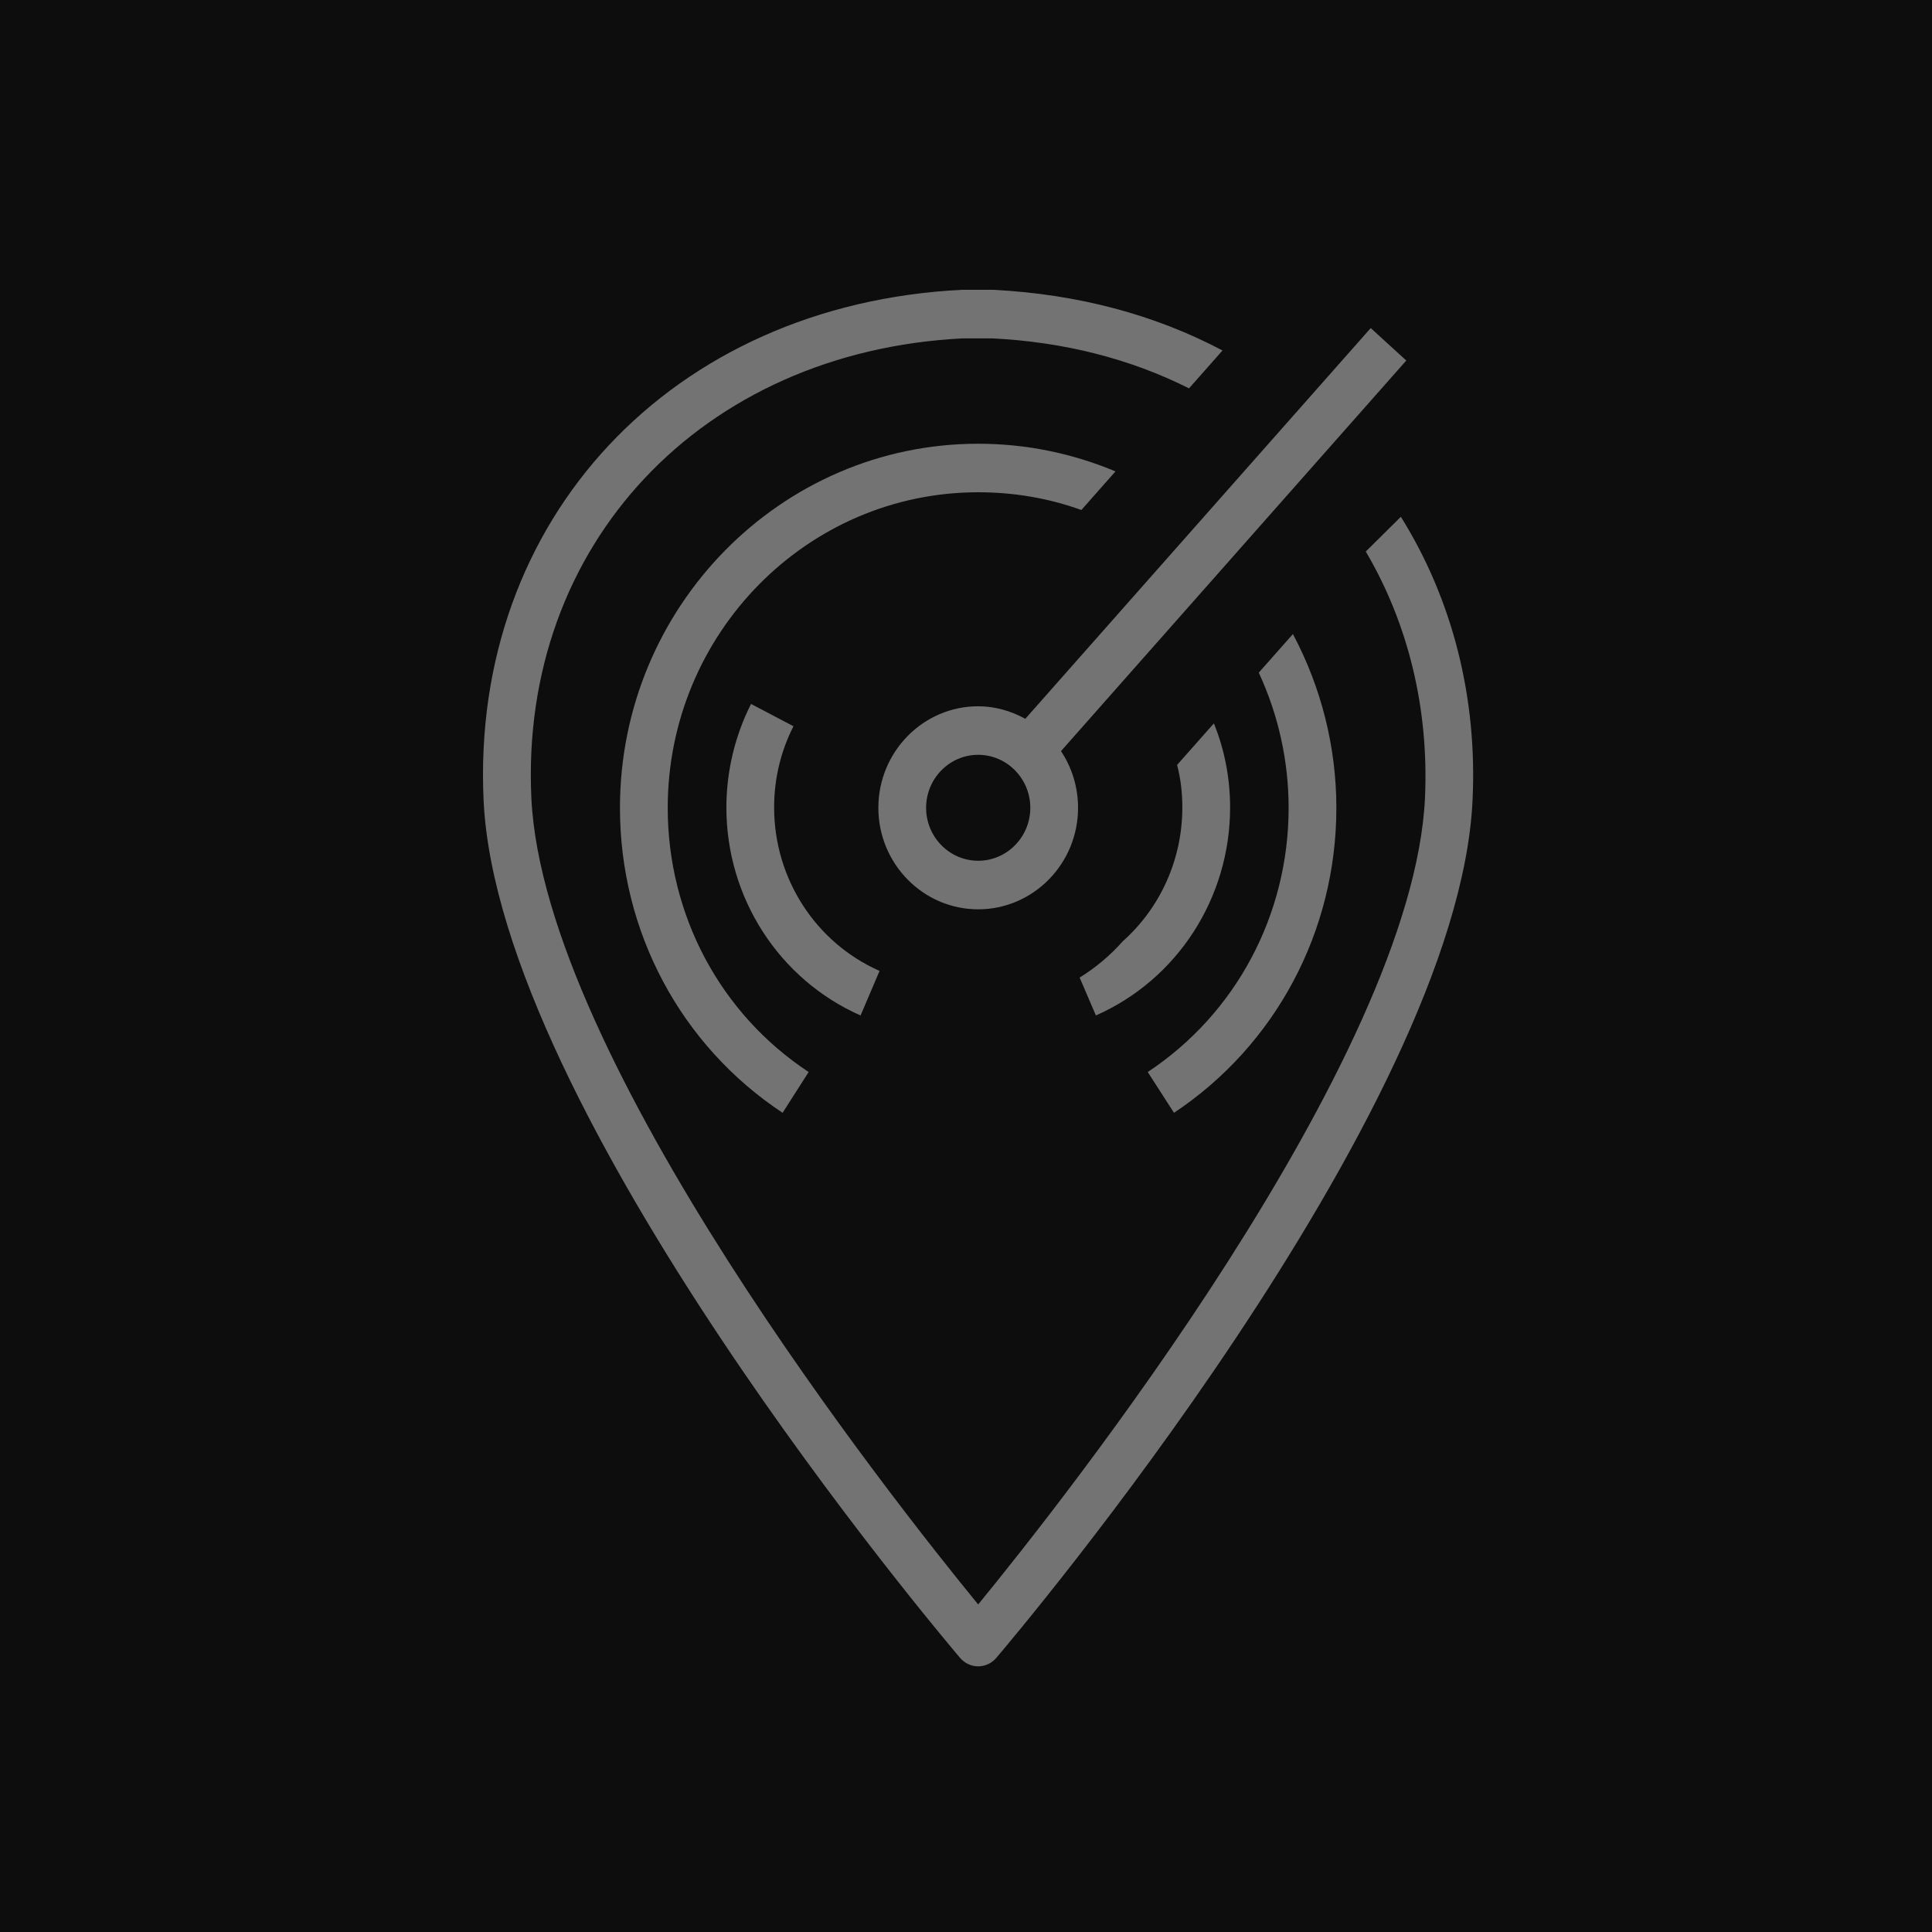 <?xml version="1.0" encoding="UTF-8"?>
<svg width="80px" height="80px" viewBox="0 0 80 80" version="1.1" xmlns="http://www.w3.org/2000/svg" xmlns:xlink="http://www.w3.org/1999/xlink">
    <title>Icon-Architecture/64/Arch_AWS-Local-Zones_64</title>
    <g id="Icon-Architecture/64/Arch_AWS-Local-Zones_64" stroke="none" stroke-width="1" fill="none" fill-rule="evenodd">
        <g id="Icon-Architecture-BG/64/Compute" fill="rgb(13,13,13)">
            <rect id="Rectangle" x="0" y="0" width="80" height="80"></rect>
        </g>
        <path d="M42.663,33.449 C42.663,32.24 41.694,31.255 40.505,31.255 C39.315,31.255 38.348,32.24 38.348,33.449 C38.348,34.658 39.315,35.642 40.505,35.642 C41.694,35.642 42.663,34.658 42.663,33.449 L42.663,33.449 Z M42.456,29.764 L56.759,13.585 L58.231,14.929 L43.934,31.102 C44.379,31.773 44.64,32.58 44.64,33.449 C44.64,35.767 42.785,37.653 40.505,37.653 C38.226,37.653 36.371,35.767 36.371,33.449 C36.371,31.131 38.226,29.245 40.505,29.245 C41.214,29.245 41.871,29.445 42.456,29.764 L42.456,29.764 Z M44.588,40.208 L44.706,40.48 C45.369,40.067 45.973,39.564 46.486,38.982 C45.934,39.485 45.29,39.897 44.588,40.208 L44.588,40.208 Z M40.504,18.374 C32.327,18.374 25.671,25.139 25.671,33.453 C25.671,38.57 28.183,43.285 32.406,46.079 L33.484,44.39 C29.825,41.978 27.649,37.886 27.649,33.453 C27.649,26.244 33.414,20.384 40.504,20.384 C41.978,20.384 43.412,20.625 44.777,21.118 L46.19,19.52 C44.39,18.766 42.473,18.374 40.504,18.374 L40.504,18.374 Z M53.537,26.255 L52.123,27.853 C52.935,29.603 53.359,31.513 53.359,33.453 C53.359,37.876 51.183,41.968 47.525,44.39 L48.613,46.079 C52.825,43.275 55.336,38.559 55.336,33.453 C55.336,30.94 54.714,28.467 53.537,26.255 L53.537,26.255 Z M36.421,40.203 C33.77,39.033 32.055,36.377 32.055,33.437 C32.055,32.25 32.325,31.118 32.856,30.071 L31.099,29.149 C30.432,30.464 30.078,31.947 30.078,33.437 C30.078,37.178 32.259,40.558 35.634,42.048 L36.421,40.203 Z M50.264,29.954 L48.741,31.674 C48.89,32.237 48.958,32.83 48.958,33.433 C48.958,35.594 48.039,37.595 46.497,38.972 C46.497,38.972 46.486,38.972 46.486,38.982 C45.934,39.485 45.29,39.897 44.588,40.208 L44.706,40.48 L45.379,42.048 C48.751,40.56 50.936,37.183 50.936,33.433 C50.936,32.237 50.71,31.05 50.264,29.954 L50.264,29.954 Z M60.974,33.151 C60.37,46.059 42.037,67.733 41.255,68.648 C41.069,68.869 40.791,69 40.504,69 C40.217,69 39.94,68.869 39.753,68.648 C38.981,67.733 20.639,46.059 20.025,33.151 C19.482,21.5 27.808,12.603 39.832,12 L41.127,12 C44.627,12.181 47.812,13.025 50.621,14.513 L49.235,16.081 C46.794,14.855 44.064,14.161 41.087,14.011 L39.872,14.011 C29.053,14.553 21.508,22.566 22.003,33.051 C22.518,43.858 37.014,62.174 40.504,66.437 C43.995,62.174 58.492,43.858 59.005,33.051 C59.173,29.371 58.324,25.843 56.554,22.837 L58.007,21.399 C60.152,24.838 61.181,28.909 60.974,33.151 L60.974,33.151 Z" id="AWS-Local-Zones_Icon_64_Squid" fill="rgb(115,115,115)"></path>
    </g>
</svg>